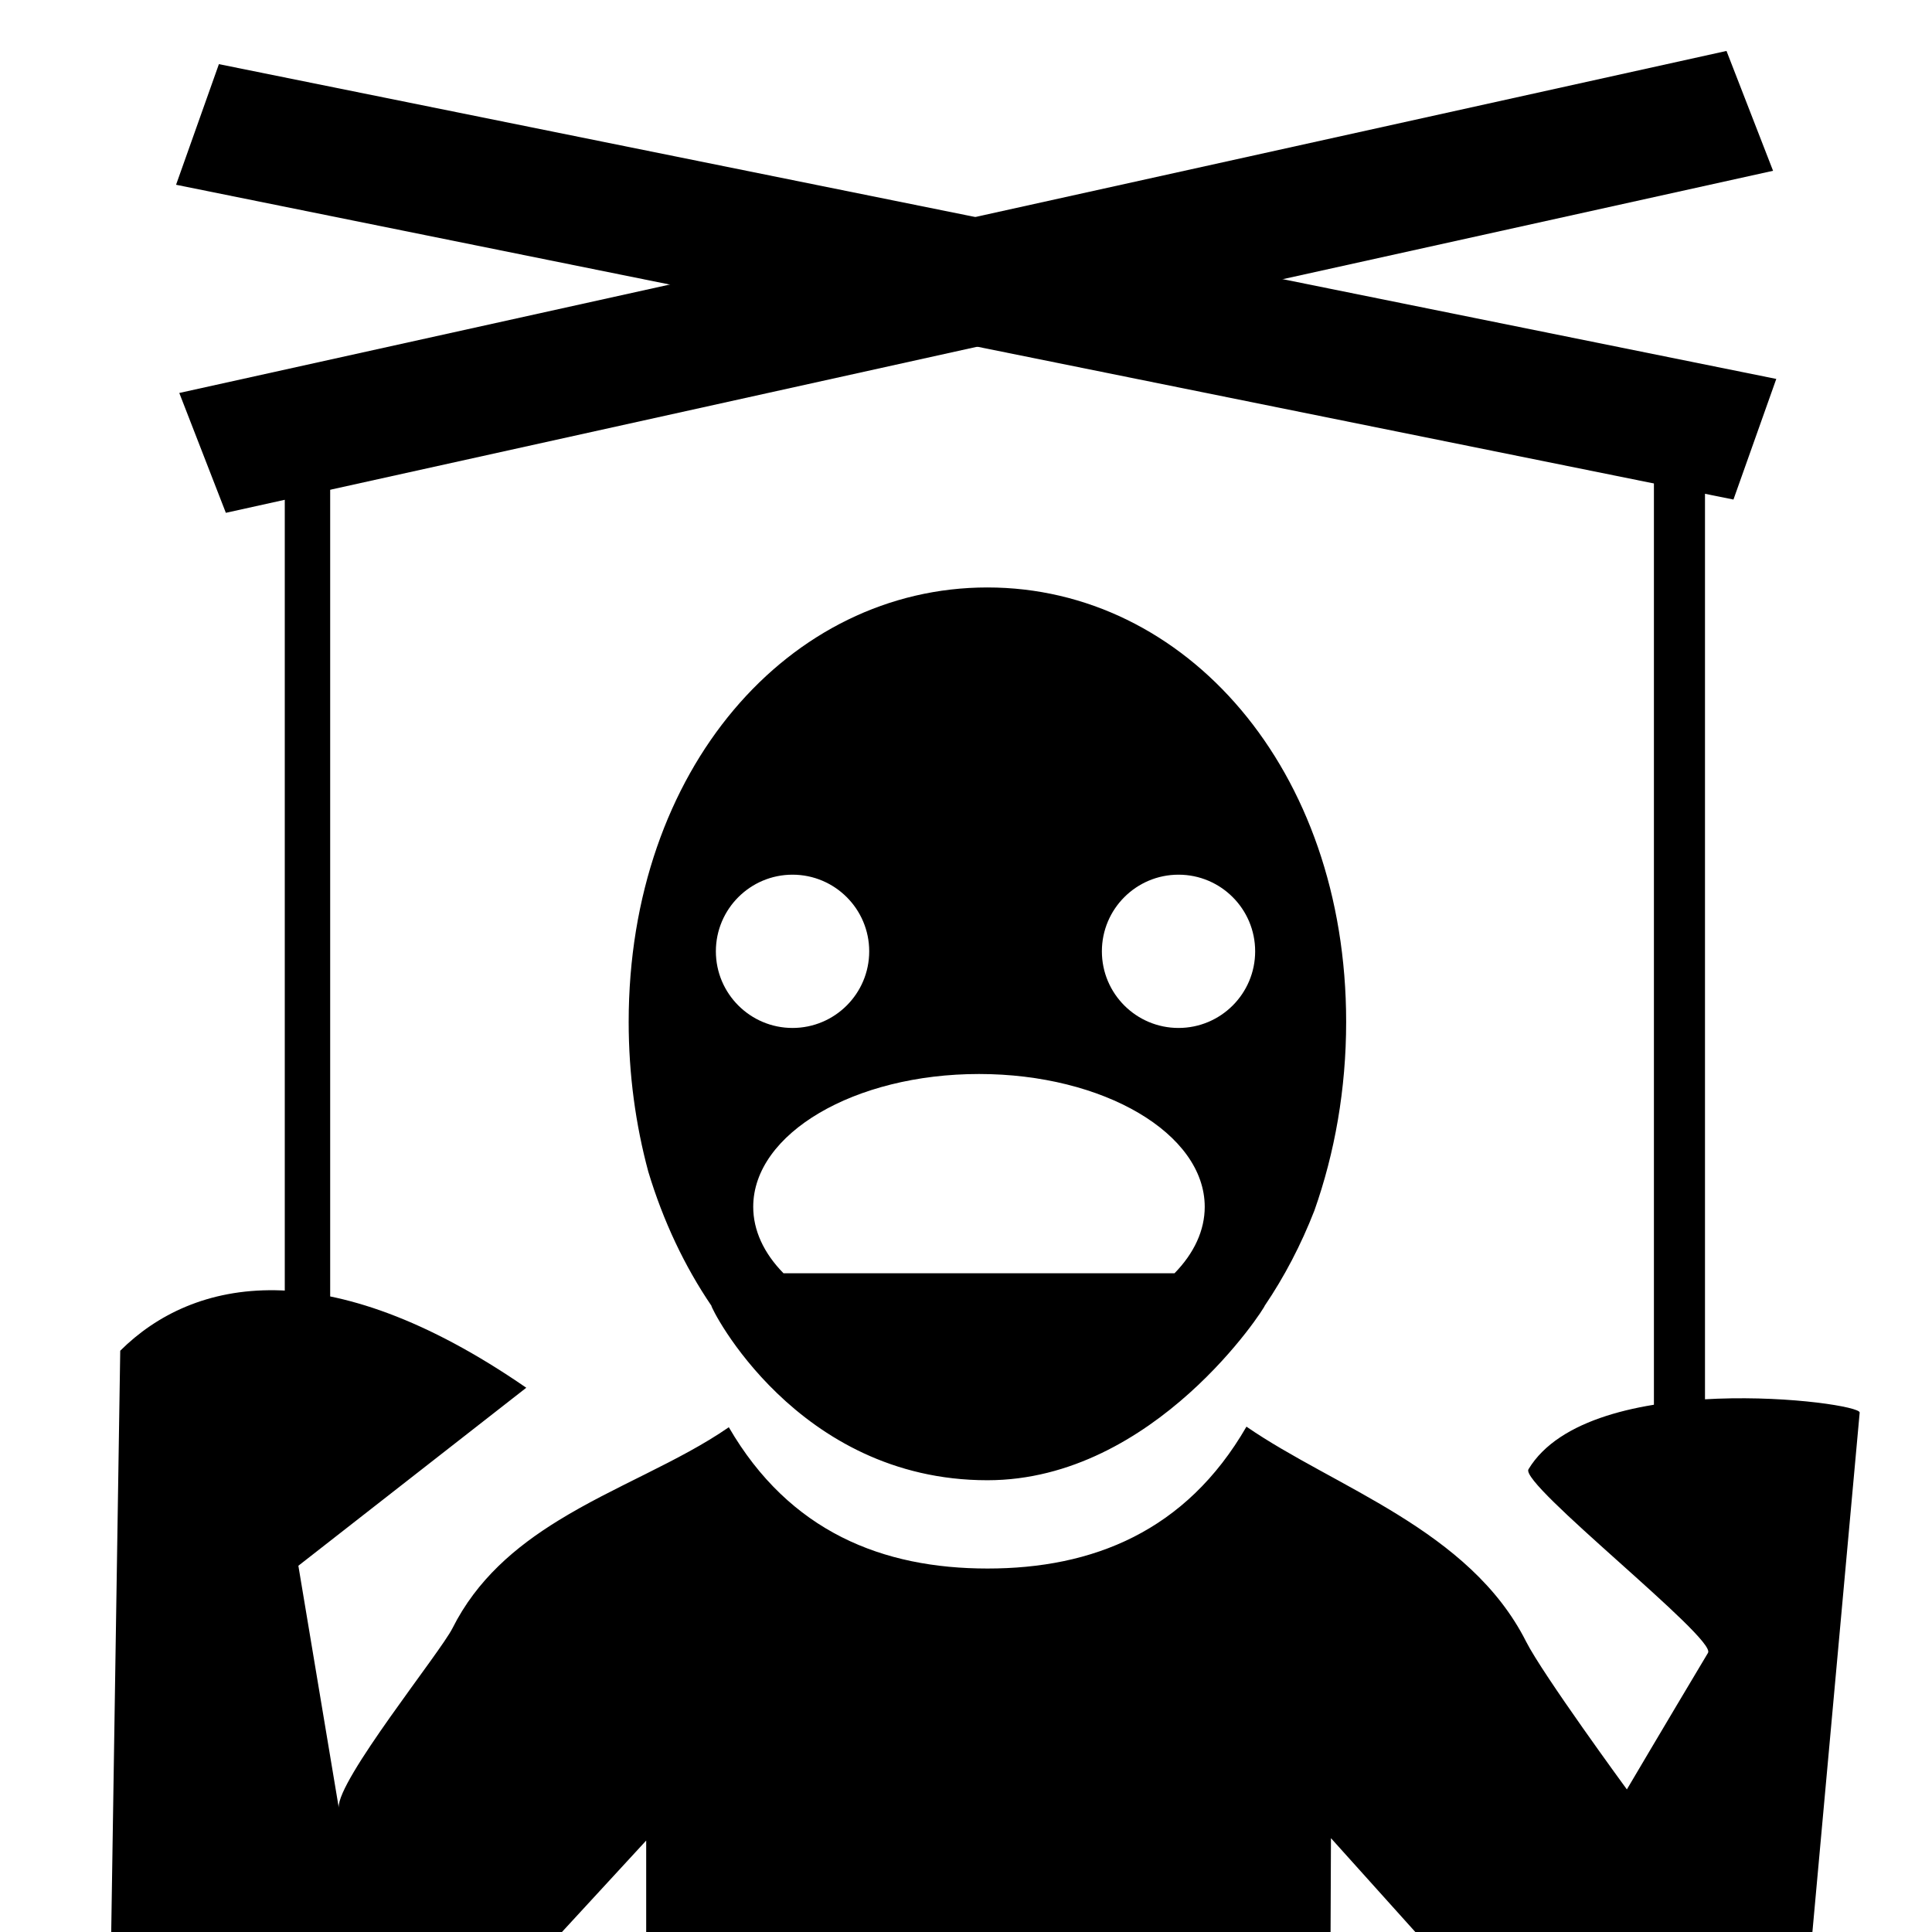 <?xml version="1.0" encoding="UTF-8" standalone="no"?><!DOCTYPE svg PUBLIC "-//W3C//DTD SVG 1.1//EN" "http://www.w3.org/Graphics/SVG/1.1/DTD/svg11.dtd"><svg width="100%" height="100%" viewBox="0 0 30 30" version="1.1" xmlns="http://www.w3.org/2000/svg" xmlns:xlink="http://www.w3.org/1999/xlink" xml:space="preserve" xmlns:serif="http://www.serif.com/" style="fill-rule:evenodd;clip-rule:evenodd;stroke-linejoin:round;stroke-miterlimit:2;"><path d="M1.727,30l0.14,-9.026c1.13,-1.124 3.194,-1.572 6.305,0.575l-3.539,2.764l0.627,3.755c-0.029,-0.42 1.576,-2.407 1.766,-2.785c0.379,-0.754 0.977,-1.262 1.645,-1.673c0.875,-0.539 1.869,-0.91 2.646,-1.448c0.944,1.627 2.393,2.194 4.017,2.194c1.626,0 3.078,-0.57 4.021,-2.203c1.37,0.945 3.463,1.596 4.342,3.337c0.258,0.511 1.565,2.296 1.565,2.296c-0,0 0.572,-0.97 1.26,-2.121c0.135,-0.224 -2.928,-2.617 -2.788,-2.85c0.951,-1.581 5.154,-1.048 5.143,-0.881l-0.734,8.066l-6.166,0l-1.31,-1.457l-0.006,1.457l-10.627,0l0,-1.42l-1.308,1.42l-6.999,0Zm17.911,-9.724c0.016,0.01 -1.703,2.709 -4.306,2.709c-2.97,0 -4.306,-2.696 -4.285,-2.709c-0.416,-0.612 -0.749,-1.315 -0.98,-2.081c-0.197,-0.73 -0.305,-1.512 -0.305,-2.327c-0,-3.928 2.496,-6.746 5.57,-6.746c3.075,0 5.571,2.818 5.571,6.746c-0,1.044 -0.177,2.035 -0.493,2.929c-0.208,0.534 -0.468,1.031 -0.772,1.479Zm-1.338,-6.694c-0.657,0 -1.19,0.533 -1.19,1.19c-0,0.657 0.533,1.19 1.19,1.19c0.657,0 1.19,-0.533 1.19,-1.19c-0,-0.657 -0.533,-1.19 -1.19,-1.19Zm-5.994,0c-0.656,0 -1.19,0.533 -1.19,1.19c-0,0.657 0.534,1.19 1.19,1.19c0.657,0 1.191,-0.533 1.191,-1.19c-0,-0.657 -0.534,-1.19 -1.191,-1.19Zm5.932,6.189c0.307,-0.314 0.469,-0.669 0.469,-1.031c-0,-1.139 -1.571,-2.063 -3.505,-2.063c-1.935,-0 -3.506,0.924 -3.506,2.063c-0,0.362 0.162,0.717 0.47,1.031l6.072,0Z"/><g><path d="M26.809,0.791l-24.025,5.311l0.723,1.861l24.025,-5.311l-0.723,-1.861Z"/></g><g><path d="M27.582,5.884l-24.183,-4.888l-0.665,1.873l24.183,4.888l0.665,-1.873Z"/></g><g><rect x="4.422" y="6.638" width="0.705" height="15.133"/></g><g><rect x="25.682" y="6.638" width="0.793" height="15.992"/></g><rect x="0" y="-0" width="30" height="30" style="fill:none;"/></svg>